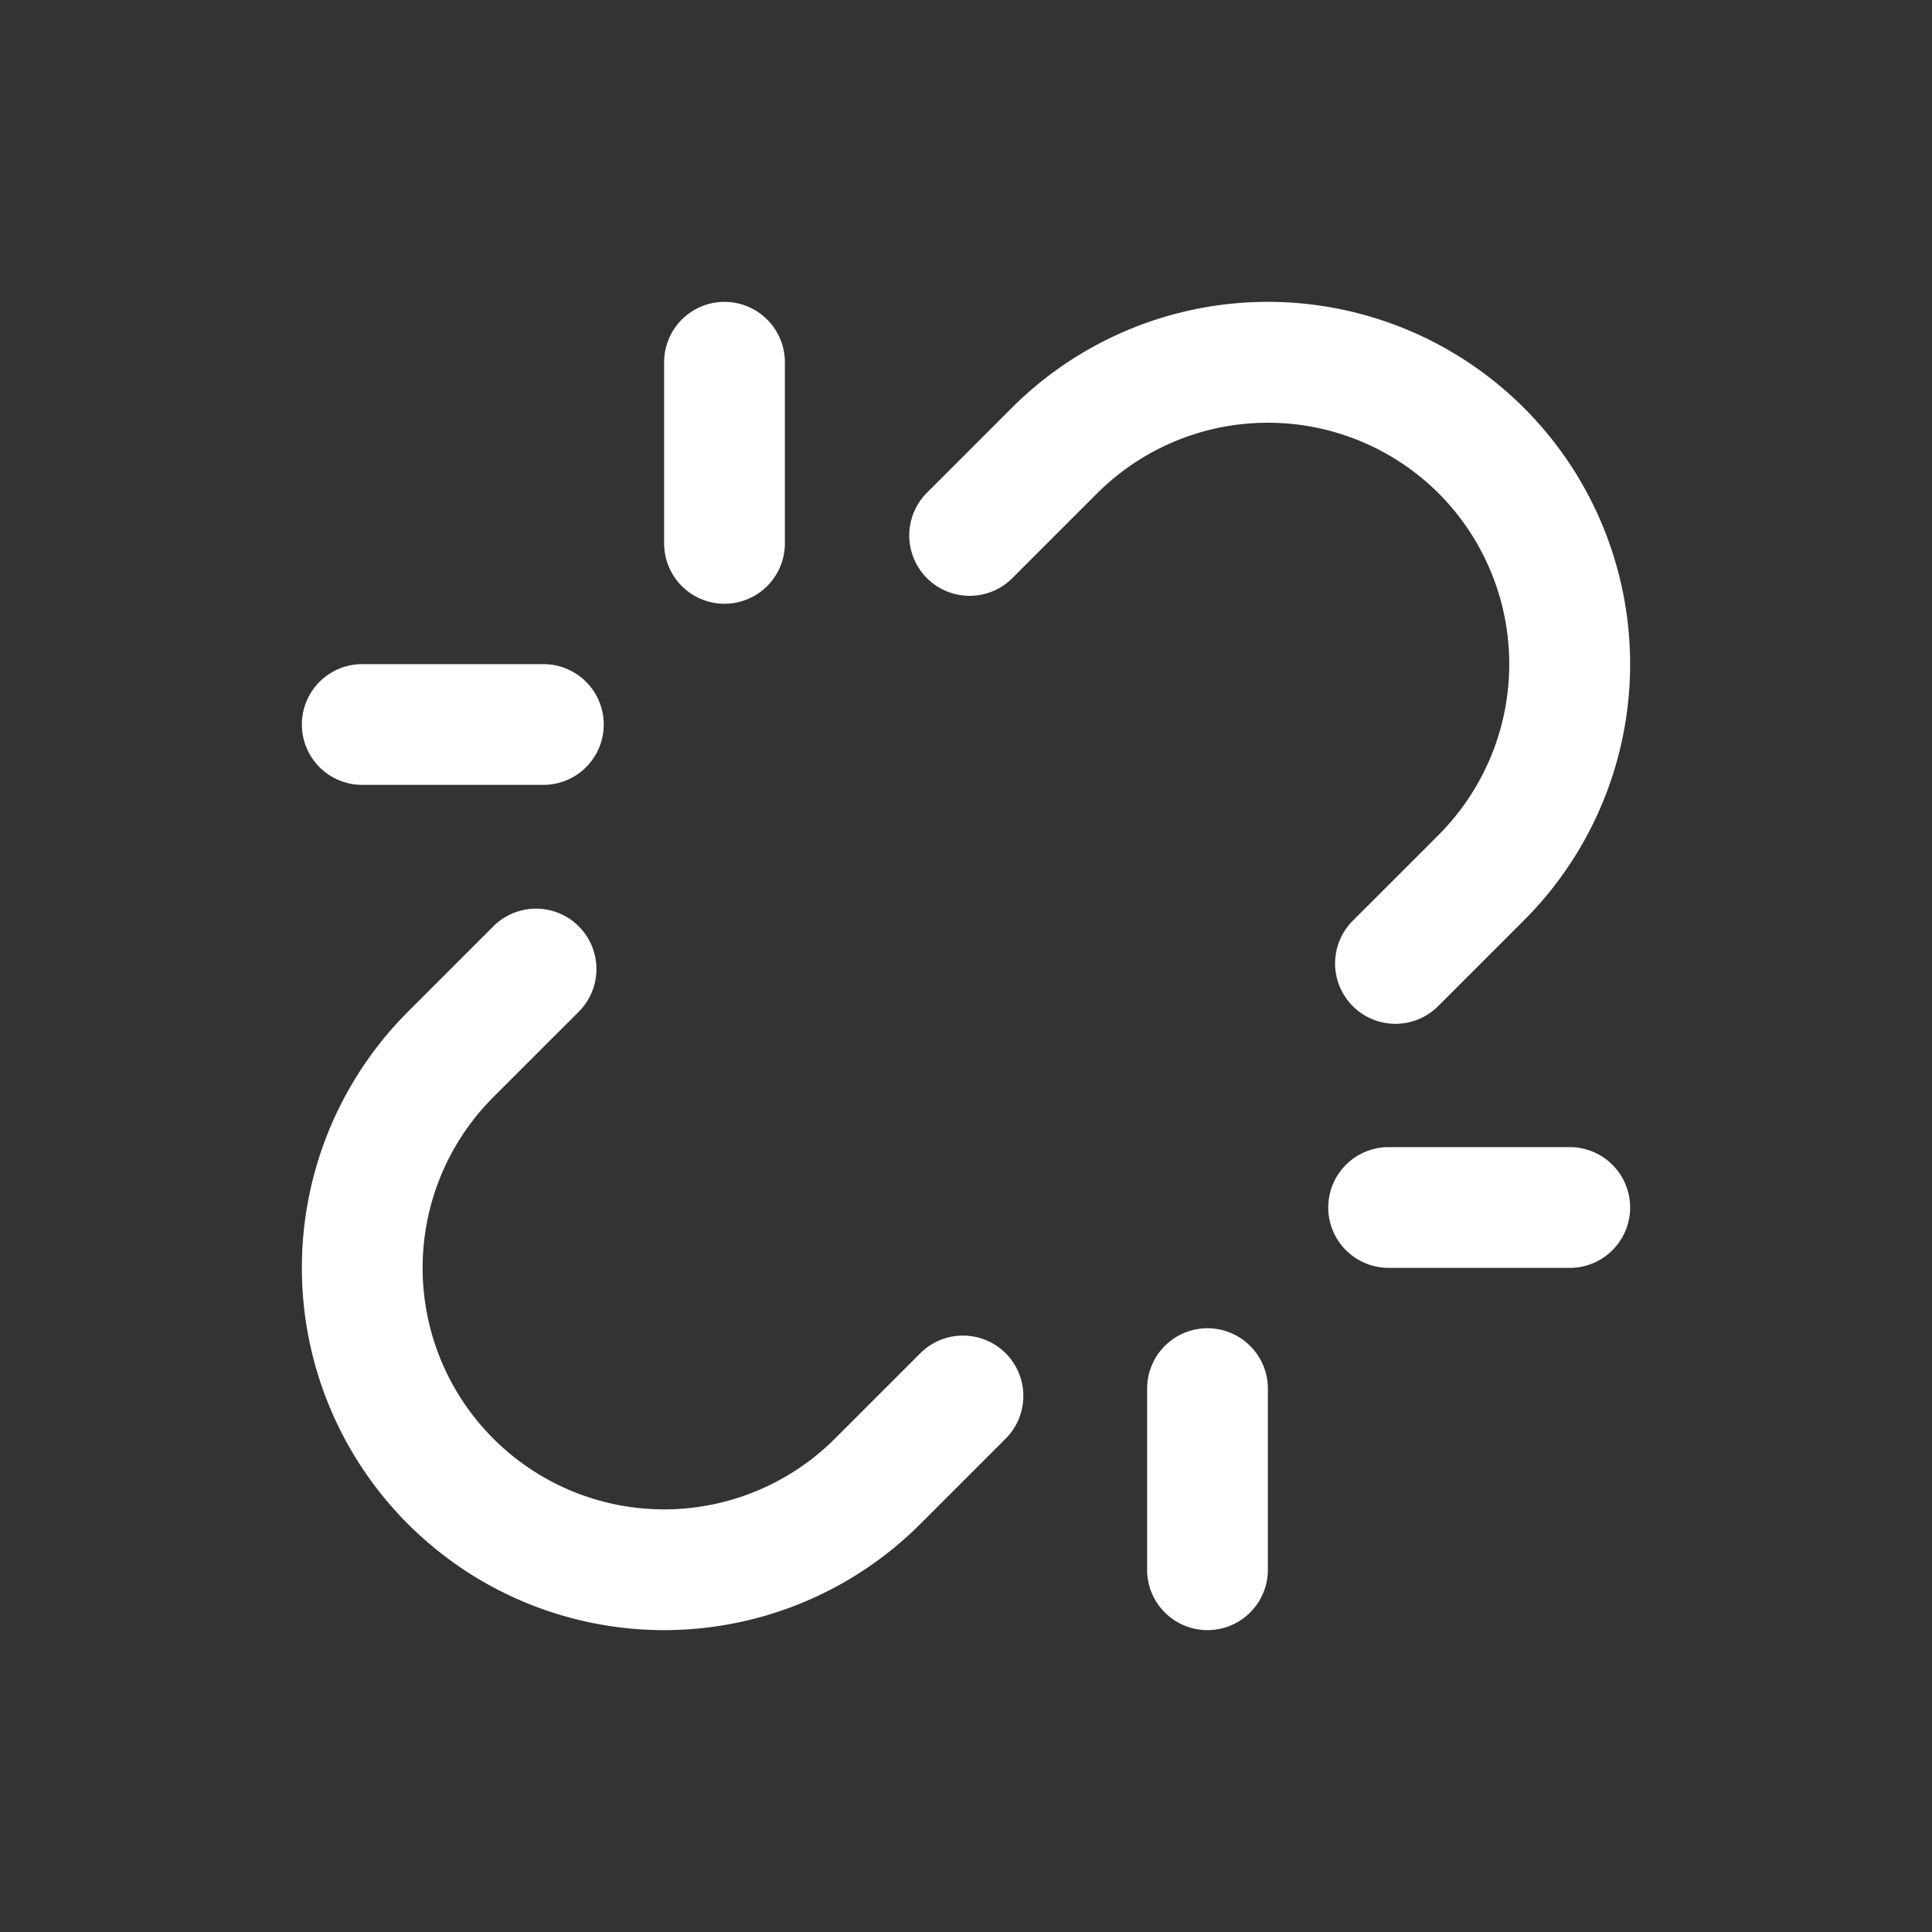 <?xml version="1.0" standalone="no"?>
<svg xmlns:xlink="http://www.w3.org/1999/xlink" fill="#000000" width="512" height="512" viewBox="0 0 256 256" id="Flat" xmlns="http://www.w3.org/2000/svg">
  <rect x="0" y="0" width="256" height="256" fill="#333333" stroke="none"/>
  <path d="M133.255,179.313a8.001,8.001,0,0,1,0,11.314l-11.313,11.313a48,48,0,1,1-67.884-67.882l11.315-11.314A8,8,0,0,1,76.686,134.06L65.372,145.373a32,32,0,0,0,45.256,45.254l11.313-11.313A8.003,8.003,0,0,1,133.255,179.313ZM48,104h24a8,8,0,0,0,0-16h-24a8,8,0,1,0,0,16Zm48-24a8,8,0,0,0,8-8V48a8,8,0,1,0-16,0V72A8,8,0,0,0,96,80Zm64,96a8,8,0,0,0-8,8v24a8,8,0,0,0,16,0V184A8,8,0,0,0,160,176Zm48-24h-24a8,8,0,0,0,0,16h24a8,8,0,0,0,0-16ZM190.627,65.372a32.038,32.038,0,0,1,.001,45.255L179.314,121.94a8,8,0,1,0,11.312,11.314l11.315-11.314a48,48,0,1,0-67.884-67.882L122.745,65.372a8.001,8.001,0,0,0,11.314,11.314l11.313-11.313A32.035,32.035,0,0,1,190.627,65.372Z" fill="#fff" style=""/>
</svg>